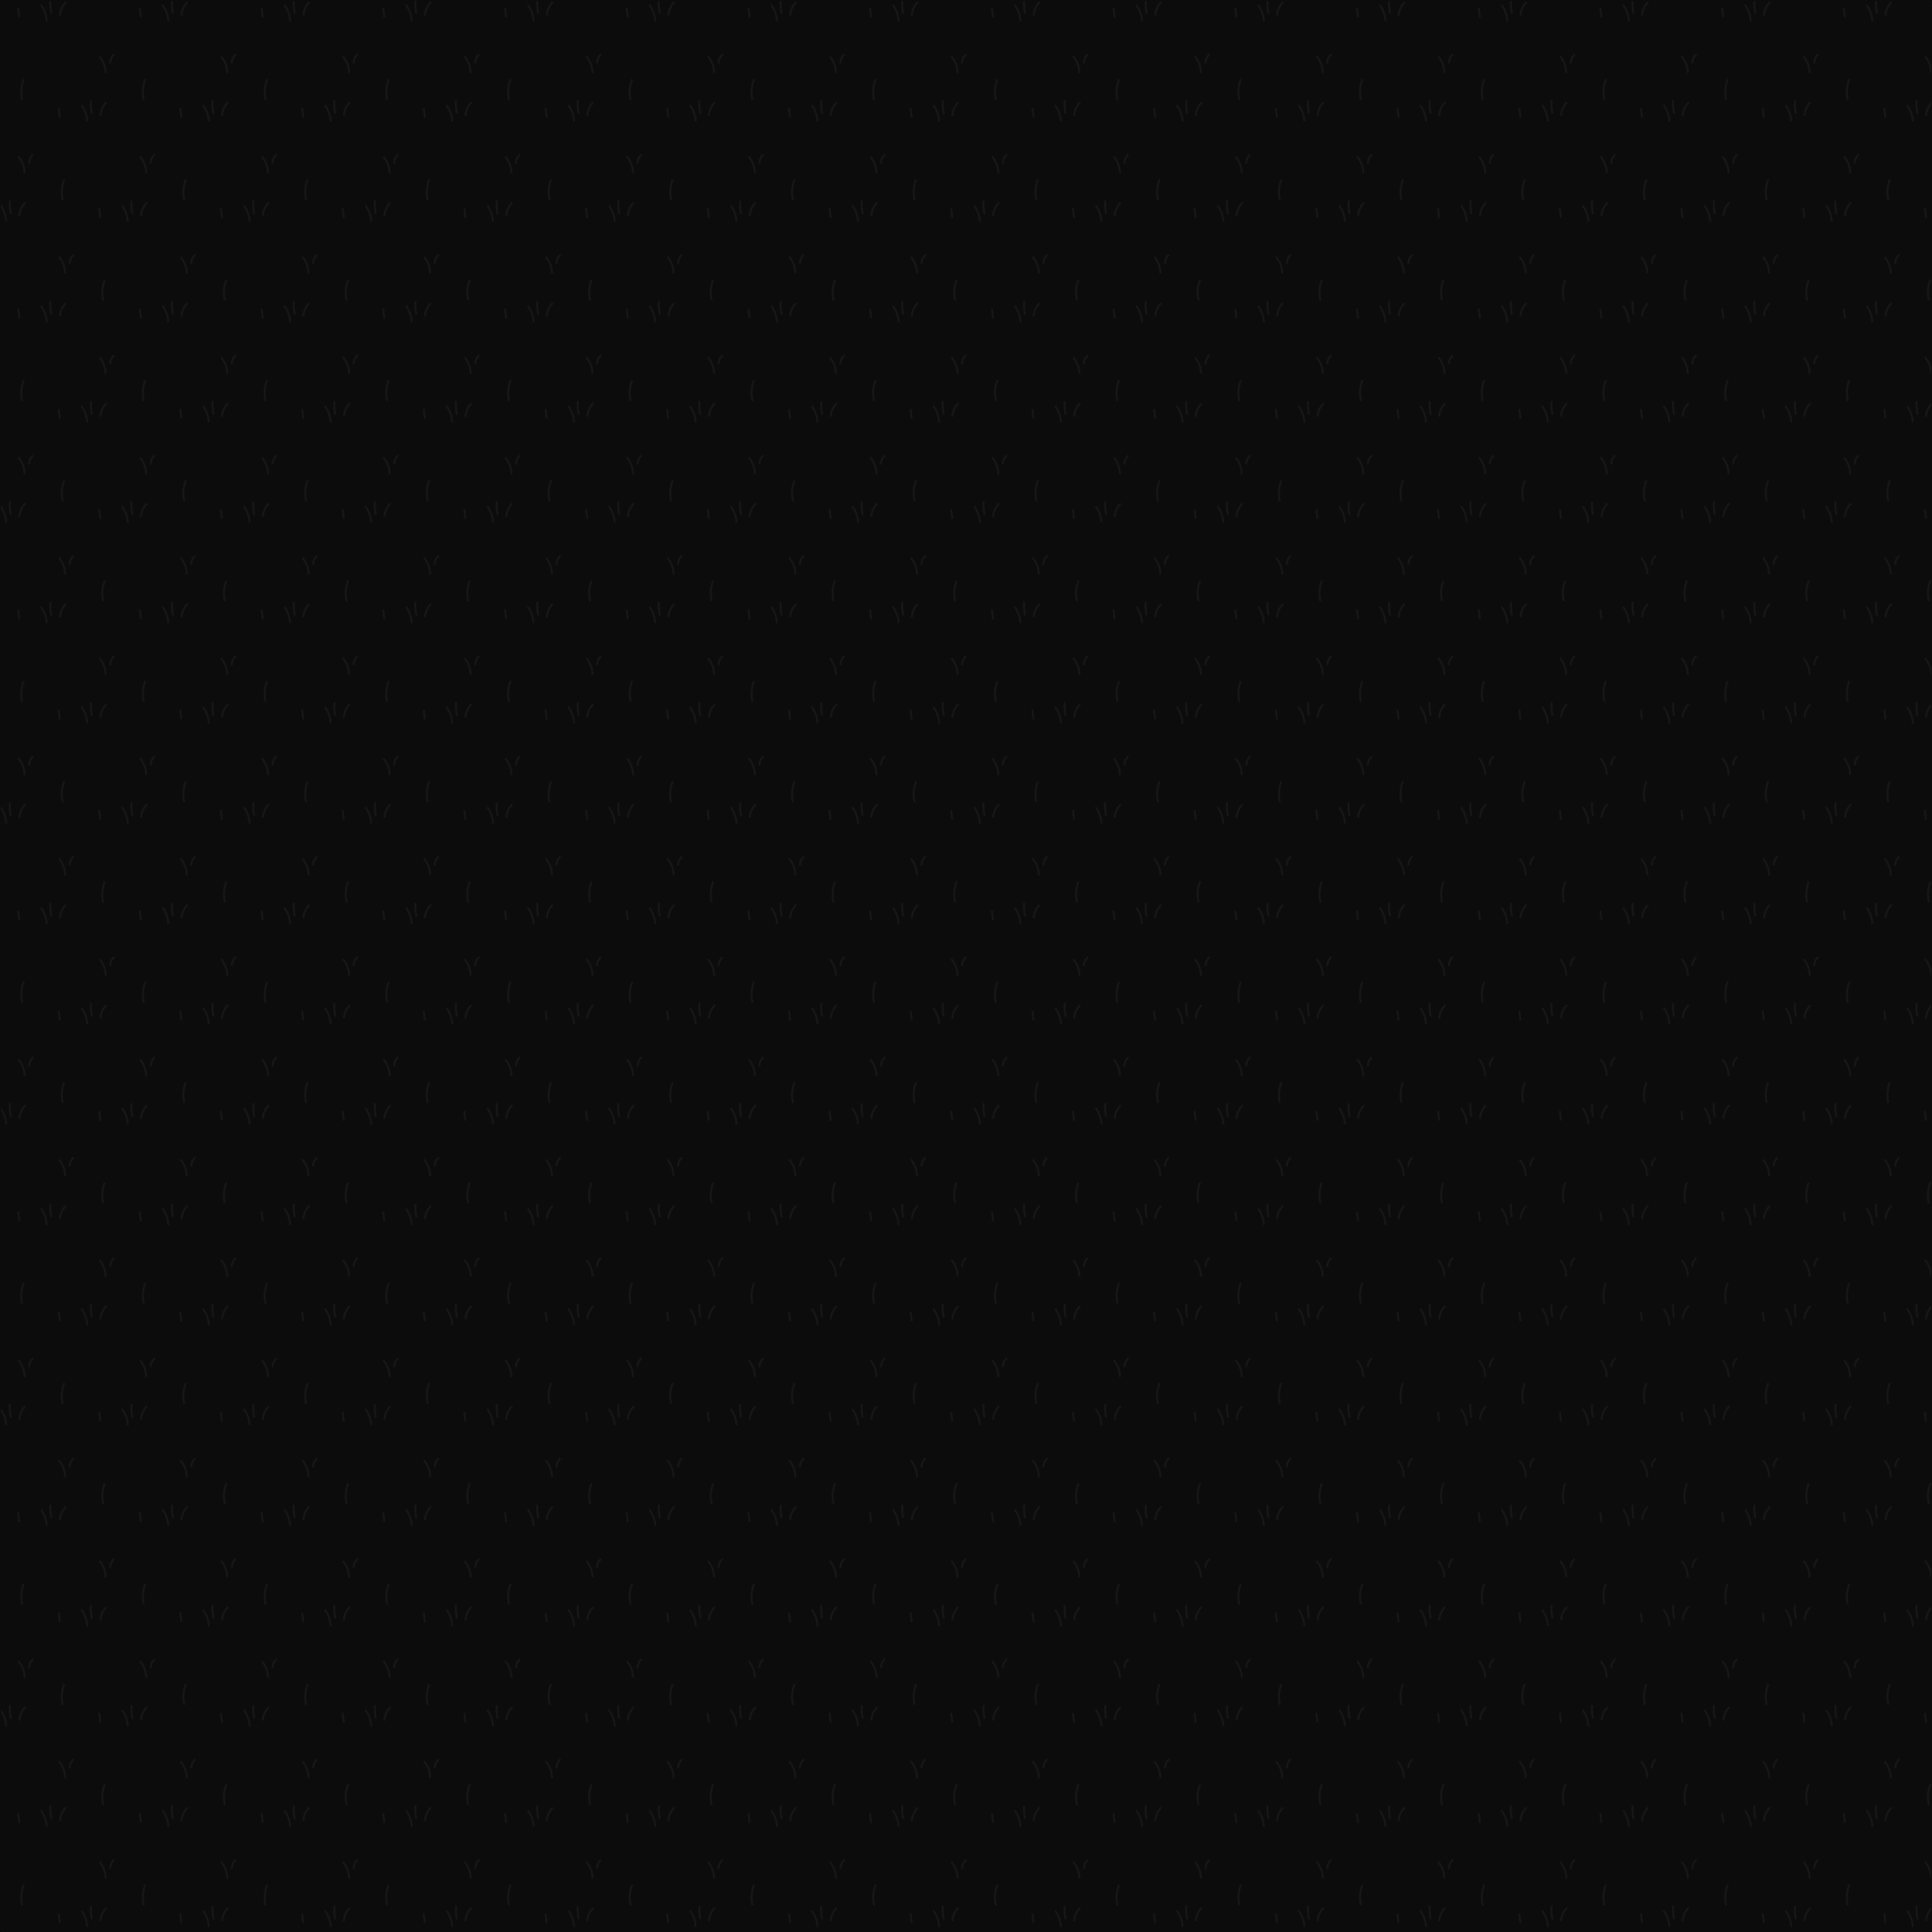 <?xml version="1.0" encoding="UTF-8"?><svg xmlns="http://www.w3.org/2000/svg" xmlns:xlink="http://www.w3.org/1999/xlink" width="4000" height="4000" viewBox="0 0 4000 4000"><defs><style>.d{fill:#0c0c0c;}.e{stroke:#171717;stroke-miterlimit:10;stroke-width:4px;}.e,.f{fill:none;}.g{fill:url(#b);}</style><pattern id="b" x="0" y="0" width="503.498" height="622.511" patternUnits="userSpaceOnUse" viewBox="0 0 503.498 622.511"><g><rect class="f" width="503.498" height="622.511"/><g><path class="e" d="M516.315,459.155c-.462-12.256-4.778-24.338-12.185-34.113"/><path class="e" d="M465.515,622.033c-3.493-14.174-2.326-29.455,3.278-42.935"/></g><g><path class="e" d="M264.566,459.155c-.462-12.256-4.778-24.338-12.185-34.113"/><path class="e" d="M274.206,443.171c-2.061-9.162-2.717-18.639-1.938-27.997"/><path class="e" d="M291.897,447.157c.38-10.411,4.961-20.608,12.492-27.806"/><path class="e" d="M404.416,527.426c-5.598,4.4-8.831,11.648-8.363,18.753"/><path class="e" d="M386.575,566.168c-.008-12.554-4.67-25.053-12.885-34.547"/><path class="e" d="M213.766,622.033c-3.493-14.174-2.326-29.455,3.278-42.935"/><path class="e" d="M459.554,451.128l-2.386-19.954"/></g><g><path class="e" d="M12.817,459.155c-.462-12.256-4.778-24.338-12.185-34.113"/><path class="e" d="M22.457,443.171c-2.061-9.162-2.717-18.639-1.938-27.997"/><path class="e" d="M40.148,447.157c.38-10.411,4.961-20.608,12.492-27.806"/><path class="e" d="M152.667,527.426c-5.598,4.4-8.831,11.648-8.363,18.753"/><path class="e" d="M134.826,566.168c-.008-12.554-4.67-25.053-12.885-34.547"/><path class="e" d="M207.805,451.128l-2.386-19.954"/></g><g><path class="e" d="M432.398,251.652c-.462-12.256-4.778-24.338-12.185-34.113"/><path class="e" d="M442.038,235.667c-2.061-9.162-2.717-18.639-1.938-27.997"/><path class="e" d="M459.729,239.653c.38-10.411,4.961-20.608,12.492-27.806"/><path class="e" d="M381.599,414.529c-3.493-14.174-2.326-29.455,3.278-42.935"/></g><g><path class="e" d="M180.65,251.652c-.462-12.256-4.778-24.338-12.185-34.113"/><path class="e" d="M190.29,235.667c-2.061-9.162-2.717-18.639-1.938-27.997"/><path class="e" d="M207.98,239.653c.38-10.411,4.961-20.608,12.492-27.806"/><path class="e" d="M320.5,319.923c-5.598,4.4-8.831,11.648-8.363,18.753"/><path class="e" d="M302.659,358.665c-.008-12.554-4.67-25.053-12.885-34.547"/><path class="e" d="M129.85,414.529c-3.493-14.174-2.326-29.455,3.278-42.935"/><path class="e" d="M375.638,243.624l-2.386-19.954"/></g><g><path class="e" d="M68.751,319.923c-5.598,4.4-8.831,11.648-8.363,18.753"/><path class="e" d="M50.91,358.665c-.008-12.554-4.67-25.053-12.885-34.547"/><path class="e" d="M123.889,243.624l-2.386-19.954"/></g><g><path class="e" d="M348.482,44.148c-.462-12.256-4.778-24.338-12.185-34.113"/><path class="e" d="M358.122,28.163c-2.061-9.162-2.717-18.639-1.938-27.997"/><path class="e" d="M375.813,32.15c.38-10.411,4.961-20.608,12.492-27.806"/><path class="e" d="M488.333,112.419c-5.598,4.4-8.831,11.648-8.363,18.753"/><path class="e" d="M470.492,151.161c-.008-12.554-4.67-25.053-12.885-34.547"/><path class="e" d="M297.683,207.025c-3.493-14.174-2.326-29.455,3.278-42.935"/></g><g><path class="e" d="M96.733,44.148c-.462-12.256-4.778-24.338-12.185-34.113"/><path class="e" d="M106.373,28.163c-2.061-9.162-2.717-18.639-1.938-27.997"/><path class="e" d="M124.064,32.15c.38-10.411,4.961-20.608,12.492-27.806"/><path class="e" d="M236.584,112.419c-5.598,4.4-8.831,11.648-8.363,18.753"/><path class="e" d="M218.743,151.161c-.008-12.554-4.67-25.053-12.885-34.547"/><path class="e" d="M45.934,207.025c-3.493-14.174-2.326-29.455,3.278-42.935"/><path class="e" d="M291.721,36.121l-2.386-19.954"/></g><path class="e" d="M39.972,36.121l-2.386-19.954"/></g></pattern></defs><g id="a"><g><rect class="d" x=".5" y=".5" width="3999" height="3999"/><path d="M3999,1V3999H1V1H3999m1-1H0V4000H4000V0h0Z"/></g><g><rect class="g" x=".5" y=".5" width="3999" height="3999"/><path d="M3999,1V3999H1V1H3999m1-1H0V4000H4000V0h0Z"/></g></g><g id="c"/></svg>